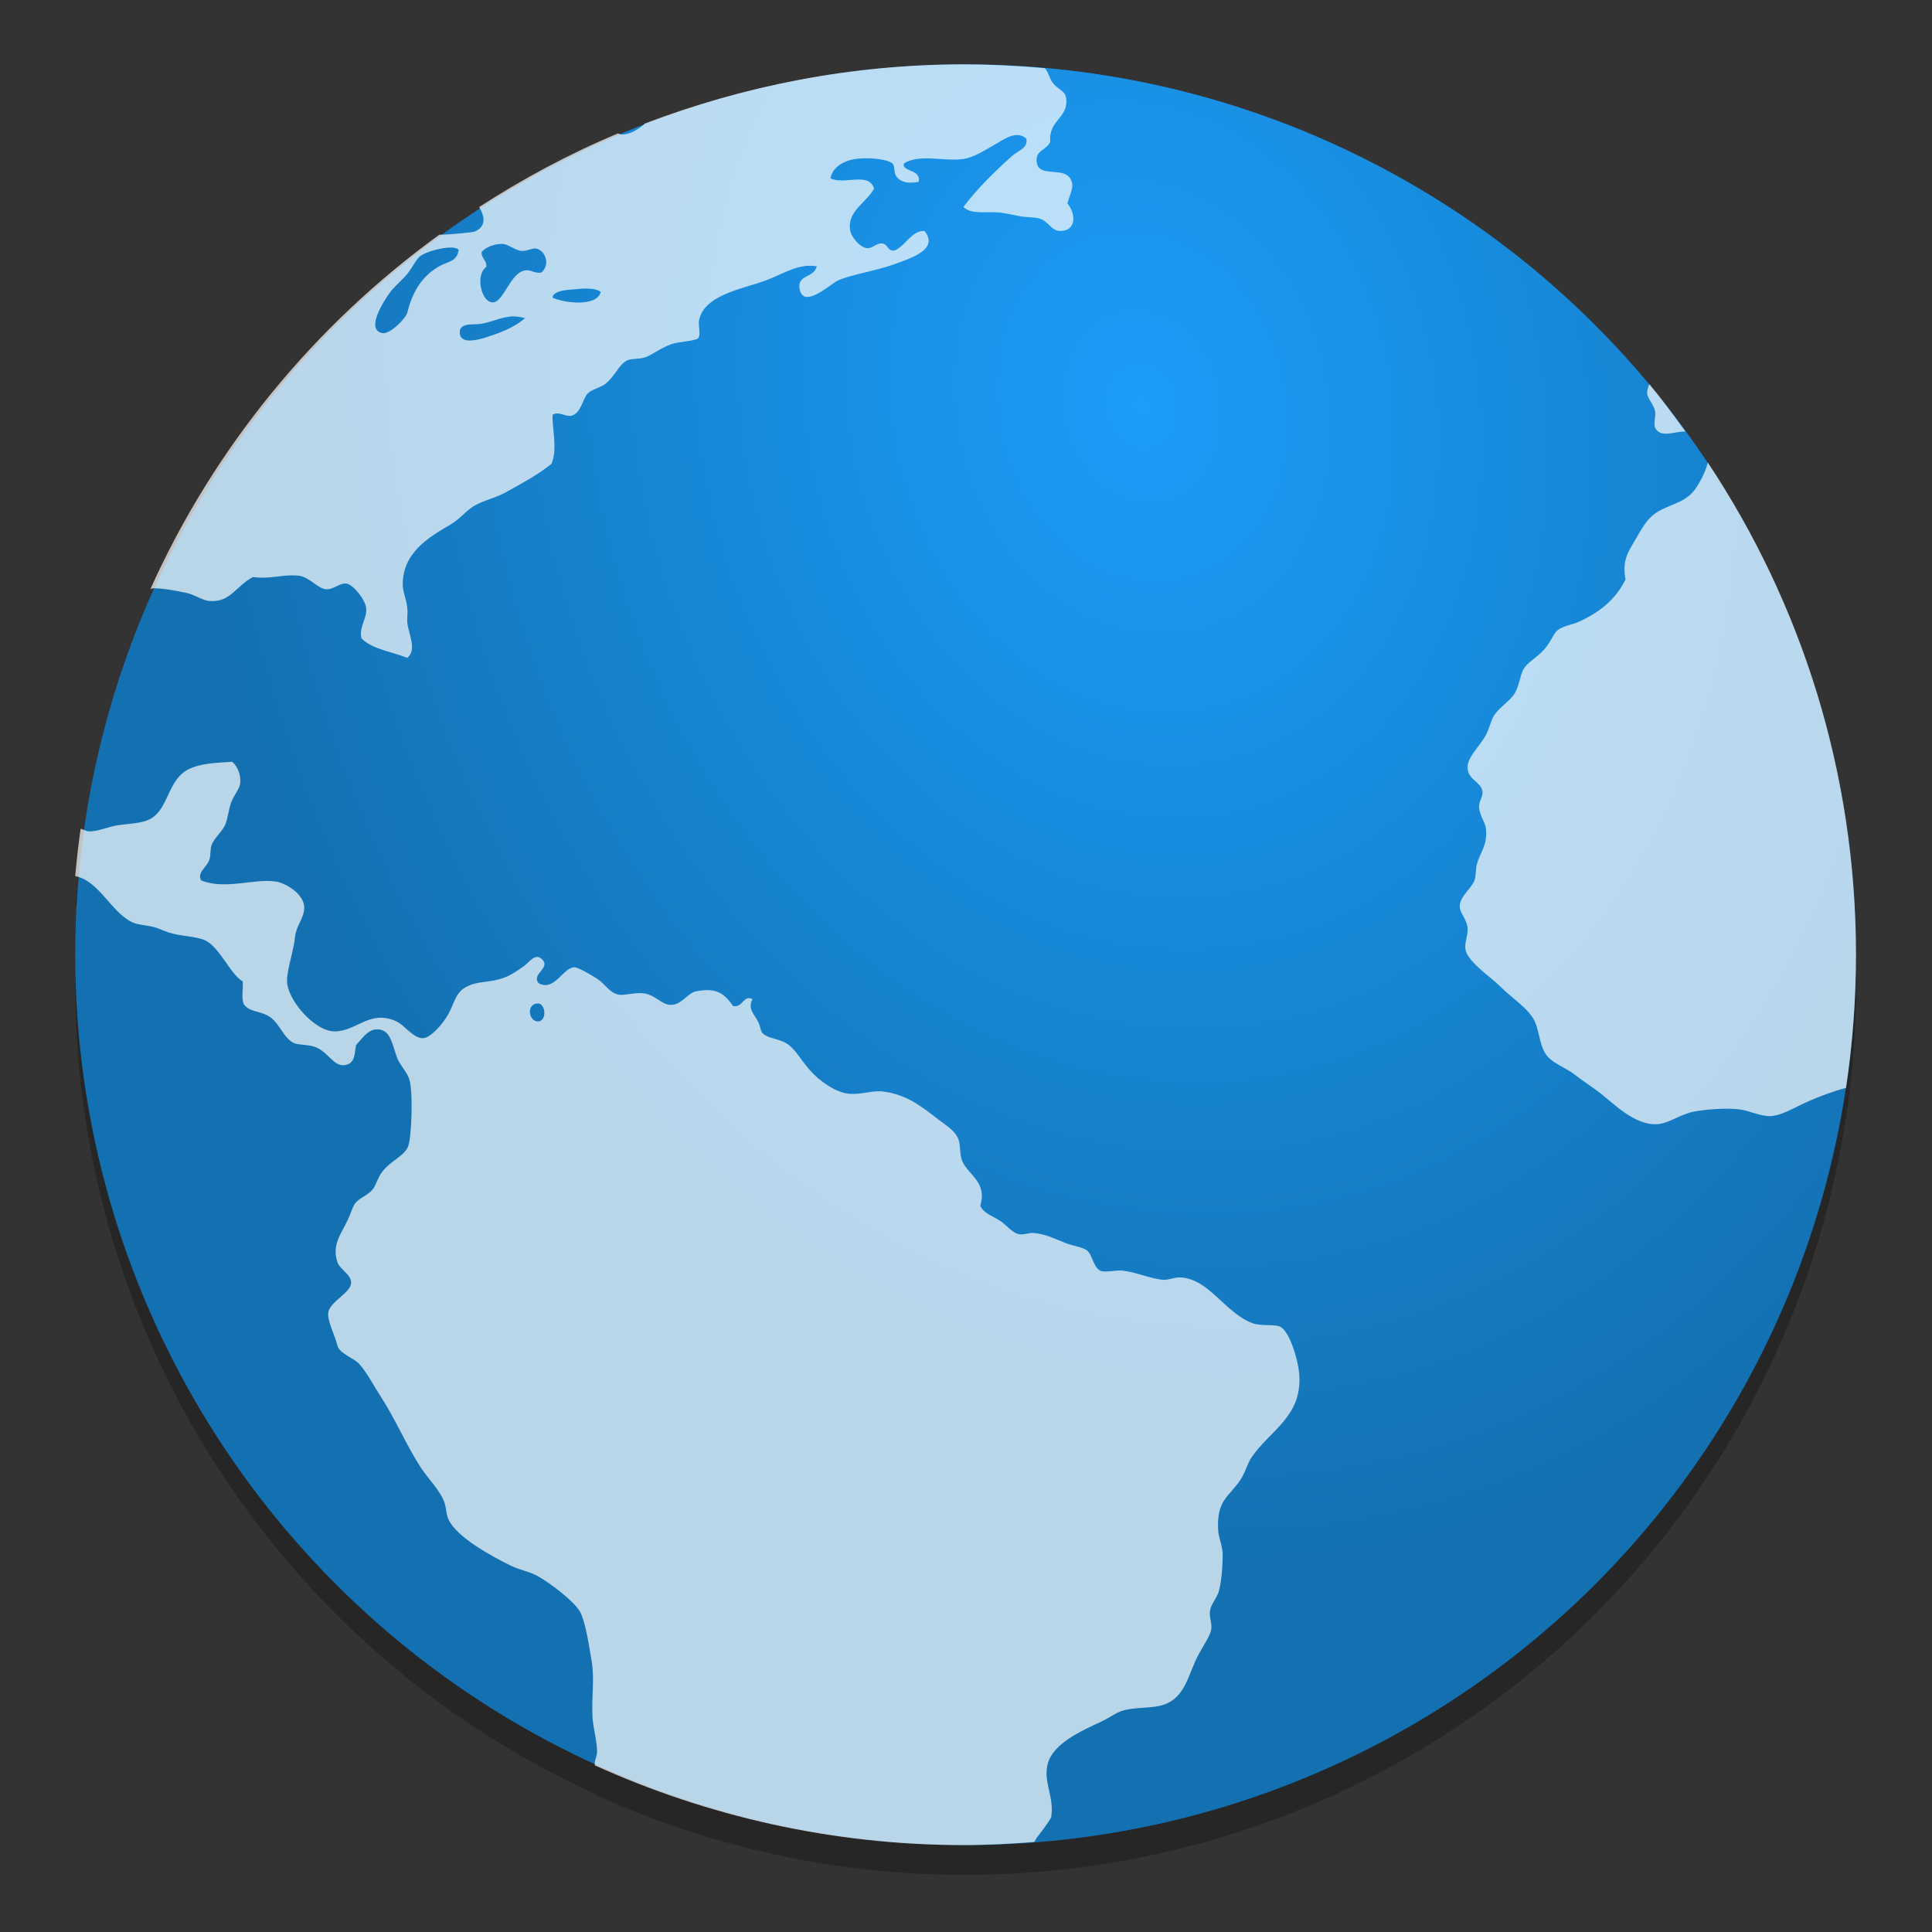<?xml version="1.0" encoding="UTF-8" standalone="no"?>
<!-- Created with Inkscape (http://www.inkscape.org/) -->

<svg
   xmlns:osb="http://www.openswatchbook.org/uri/2009/osb"
   xmlns:dc="http://purl.org/dc/elements/1.1/"
   xmlns:cc="http://creativecommons.org/ns#"
   xmlns:rdf="http://www.w3.org/1999/02/22-rdf-syntax-ns#"
   xmlns:svg="http://www.w3.org/2000/svg"
   xmlns="http://www.w3.org/2000/svg"
   xmlns:xlink="http://www.w3.org/1999/xlink"
   xmlns:sodipodi="http://sodipodi.sourceforge.net/DTD/sodipodi-0.dtd"
   xmlns:inkscape="http://www.inkscape.org/namespaces/inkscape"
   width="128"
   height="128"
   viewBox="0 0 33.867 33.867"
   version="1.1"
   id="svg4942"
   inkscape:version="0.92.1 r15371"
   sodipodi:docname="applications-internet.svg">
  <rect x="0" y="0" width="33.867" height="33.867" fill="#333333" stroke="none"/>
  <defs
     id="defs4936">
    <linearGradient
       inkscape:collect="always"
       id="linearGradient1231">
      <stop
         style="stop-color:#1b9df9;stop-opacity:1"
         offset="0"
         id="stop1227" />
      <stop
         style="stop-color:#1371b2;stop-opacity:1"
         offset="1"
         id="stop1229" />
    </linearGradient>
    <linearGradient
       id="linearGradient6987"
       osb:paint="solid">
      <stop
         style="stop-color:#77d2fb;stop-opacity:1;"
         offset="0"
         id="stop6985" />
    </linearGradient>
    <linearGradient
       inkscape:collect="always"
       xlink:href="#linearGradient4232"
       id="linearGradient4774"
       gradientUnits="userSpaceOnUse"
       x1="399.571"
       y1="545.798"
       x2="399.571"
       y2="517.798" />
    <linearGradient
       id="linearGradient4232">
      <stop
         id="stop4234-0"
         offset="0"
         style="stop-color:#3889e9;stop-opacity:1" />
      <stop
         id="stop4236"
         offset="1"
         style="stop-color:#5ea5fb;stop-opacity:1" />
    </linearGradient>
    <linearGradient
       gradientUnits="userSpaceOnUse"
       y2="307.753"
       x2="-328.21"
       y1="649.741"
       x1="-324.944"
       id="linearGradient4237-0"
       xlink:href="#linearGradient4231"
       inkscape:collect="always" />
    <linearGradient
       id="linearGradient4231"
       inkscape:collect="always">
      <stop
         id="stop4233"
         offset="0"
         style="stop-color:#016ed4;stop-opacity:1" />
      <stop
         id="stop4235"
         offset="1"
         style="stop-color:#00b1ff;stop-opacity:1" />
    </linearGradient>
    <linearGradient
       inkscape:collect="always"
       xlink:href="#linearGradient4231"
       id="linearGradient983"
       gradientUnits="userSpaceOnUse"
       x1="-324.944"
       y1="649.741"
       x2="-328.21"
       y2="307.753" />
    <linearGradient
       inkscape:collect="always"
       xlink:href="#linearGradient4231"
       id="linearGradient985"
       gradientUnits="userSpaceOnUse"
       x1="-324.944"
       y1="649.741"
       x2="-328.21"
       y2="307.753" />
    <linearGradient
       inkscape:collect="always"
       xlink:href="#linearGradient4231"
       id="linearGradient987"
       gradientUnits="userSpaceOnUse"
       x1="-324.944"
       y1="649.741"
       x2="-328.21"
       y2="307.753" />
    <linearGradient
       inkscape:collect="always"
       xlink:href="#linearGradient4231"
       id="linearGradient989"
       gradientUnits="userSpaceOnUse"
       x1="-324.944"
       y1="649.741"
       x2="-328.21"
       y2="307.753" />
    <radialGradient
       inkscape:collect="always"
       xlink:href="#linearGradient1231"
       id="radialGradient1286"
       cx="53.681"
       cy="177.677"
       fx="53.681"
       fy="177.677"
       r="63.958"
       gradientUnits="userSpaceOnUse"
       gradientTransform="matrix(-1.029,0.248,-0.308,-1.279,190.391,403.804)" />
    <linearGradient
       inkscape:collect="always"
       xlink:href="#linearGradient4232"
       id="linearGradient4774-9"
       gradientUnits="userSpaceOnUse"
       x1="399.571"
       y1="545.798"
       x2="399.571"
       y2="517.798" />
    <linearGradient
       gradientUnits="userSpaceOnUse"
       y2="307.753"
       x2="-328.21"
       y1="649.741"
       x1="-324.944"
       id="linearGradient4237-0-2"
       xlink:href="#linearGradient4231"
       inkscape:collect="always" />
    <linearGradient
       inkscape:collect="always"
       xlink:href="#linearGradient4231"
       id="linearGradient1386"
       gradientUnits="userSpaceOnUse"
       x1="-324.944"
       y1="649.741"
       x2="-328.21"
       y2="307.753" />
    <linearGradient
       inkscape:collect="always"
       xlink:href="#linearGradient4231"
       id="linearGradient1388"
       gradientUnits="userSpaceOnUse"
       x1="-324.944"
       y1="649.741"
       x2="-328.21"
       y2="307.753" />
    <linearGradient
       inkscape:collect="always"
       xlink:href="#linearGradient4231"
       id="linearGradient1390"
       gradientUnits="userSpaceOnUse"
       x1="-324.944"
       y1="649.741"
       x2="-328.21"
       y2="307.753" />
    <linearGradient
       inkscape:collect="always"
       xlink:href="#linearGradient4231"
       id="linearGradient1392"
       gradientUnits="userSpaceOnUse"
       x1="-324.944"
       y1="649.741"
       x2="-328.21"
       y2="307.753" />
    <linearGradient
       inkscape:collect="always"
       id="linearGradient6261">
      <stop
         style="stop-color:#9fb0b8;stop-opacity:1"
         offset="0"
         id="stop6263" />
      <stop
         style="stop-color:#cedbe0;stop-opacity:1"
         offset="1"
         id="stop6265" />
    </linearGradient>
    <linearGradient
       inkscape:collect="always"
       xlink:href="#linearGradient6261"
       id="linearGradient1037"
       x1="0"
       y1="0"
       x2="1"
       y2="0"
       gradientUnits="userSpaceOnUse" />
    <linearGradient
       gradientUnits="userSpaceOnUse"
       y2="0"
       x2="1"
       y1="0"
       x1="0"
       inkscape:collect="always"
       id="linearGradient1063">
      <stop
         style="stop-color:#9fb0b8;stop-opacity:1"
         offset="0"
         id="stop1059" />
      <stop
         style="stop-color:#cedbe0;stop-opacity:1"
         offset="1"
         id="stop1061" />
    </linearGradient>
    <linearGradient
       inkscape:collect="always"
       xlink:href="#linearGradient6261"
       id="linearGradient1547"
       gradientUnits="userSpaceOnUse"
       x1="0"
       y1="0"
       x2="1"
       y2="0" />
    <linearGradient
       inkscape:collect="always"
       xlink:href="#linearGradient6261"
       id="linearGradient1549"
       gradientUnits="userSpaceOnUse"
       x1="0"
       y1="0"
       x2="1"
       y2="0" />
    <linearGradient
       inkscape:collect="always"
       xlink:href="#linearGradient6261"
       id="linearGradient1551"
       gradientUnits="userSpaceOnUse"
       x1="0"
       y1="0"
       x2="1"
       y2="0" />
    <linearGradient
       inkscape:collect="always"
       xlink:href="#linearGradient6261"
       id="linearGradient1553"
       gradientUnits="userSpaceOnUse"
       x1="0"
       y1="0"
       x2="1"
       y2="0" />
    <linearGradient
       inkscape:collect="always"
       xlink:href="#linearGradient6261"
       id="linearGradient1555"
       gradientUnits="userSpaceOnUse"
       x1="0"
       y1="0"
       x2="1"
       y2="0" />
    <linearGradient
       inkscape:collect="always"
       xlink:href="#linearGradient6261"
       id="linearGradient1557"
       gradientUnits="userSpaceOnUse"
       x1="0"
       y1="0"
       x2="1"
       y2="0" />
    <linearGradient
       inkscape:collect="always"
       xlink:href="#linearGradient6261"
       id="linearGradient1559"
       gradientUnits="userSpaceOnUse"
       x1="0"
       y1="0"
       x2="1"
       y2="0" />
    <linearGradient
       inkscape:collect="always"
       xlink:href="#linearGradient6261"
       id="linearGradient1561"
       gradientUnits="userSpaceOnUse"
       x1="0"
       y1="0"
       x2="1"
       y2="0" />
    <linearGradient
       inkscape:collect="always"
       xlink:href="#linearGradient6261"
       id="linearGradient1563"
       gradientUnits="userSpaceOnUse"
       x1="0"
       y1="0"
       x2="1"
       y2="0" />
    <linearGradient
       inkscape:collect="always"
       xlink:href="#linearGradient6261"
       id="linearGradient1565"
       gradientUnits="userSpaceOnUse"
       x1="0"
       y1="0"
       x2="1"
       y2="0" />
    <linearGradient
       inkscape:collect="always"
       xlink:href="#linearGradient6261"
       id="linearGradient1567"
       gradientUnits="userSpaceOnUse"
       x1="0"
       y1="0"
       x2="1"
       y2="0" />
    <linearGradient
       inkscape:collect="always"
       xlink:href="#linearGradient6261"
       id="linearGradient1569"
       gradientUnits="userSpaceOnUse"
       x1="0"
       y1="0"
       x2="1"
       y2="0" />
    <linearGradient
       inkscape:collect="always"
       xlink:href="#linearGradient6261"
       id="linearGradient1571"
       gradientUnits="userSpaceOnUse"
       x1="0"
       y1="0"
       x2="1"
       y2="0" />
  </defs>
  <sodipodi:namedview
     id="base"
     pagecolor="#ffffff"
     bordercolor="#666666"
     borderopacity="1.0"
     inkscape:pageopacity="0.0"
     inkscape:pageshadow="2"
     inkscape:zoom="1.6867187"
     inkscape:cx="-26.372225"
     inkscape:cy="131.55606"
     inkscape:document-units="mm"
     inkscape:current-layer="layer1"
     showgrid="false"
     units="px"
     width="128px"
     inkscape:window-width="1366"
     inkscape:window-height="669"
     inkscape:window-x="0"
     inkscape:window-y="28"
     inkscape:window-maximized="1"
     inkscape:measure-start="-293.521,100.415"
     inkscape:measure-end="-294.709,409.978"
     showguides="false" />
  <g
     inkscape:label="Layer 1"
     inkscape:groupmode="layer"
     id="layer1"
     transform="translate(0,-263.133)">
    <g
       id="g4836"
       transform="matrix(0.984,0,0,0.984,0.278,4.331)">
      <g
         id="g4710"
         transform="matrix(0.248,0,0,0.248,0.121,223.689)"
         style="opacity:0.25;fill:#000000;stroke-width:0.18">
        <circle
           r="63.958"
           cy="229.267"
           cx="67.733"
           id="circle4588"
           style="opacity:1;fill:#000000;fill-opacity:1;fill-rule:nonzero;stroke:none;stroke-width:0.044;stroke-linecap:round;stroke-linejoin:round;stroke-miterlimit:4;stroke-dasharray:none;stroke-dashoffset:0;stroke-opacity:1" />
        <path
           id="path4590"
           d="m 67.601,165.309 c -8.083,0 -15.777,1.538 -22.887,4.241 -0.517,0.474 -1.189,0.839 -1.721,0.794 -0.078,-0.008 -0.141,-0.047 -0.222,-0.078 -3.505,1.463 -6.83,3.256 -9.982,5.29 0.409,0.663 0.531,1.402 -0.31,1.761 -0.141,0.063 -1.924,0.24 -2.547,0.227 -8.965,6.501 -16.156,15.244 -20.753,25.451 0.078,-0.013 0.141,-0.047 0.216,-0.047 0.697,-0.013 1.702,0.187 2.372,0.329 0.619,0.125 1.117,0.541 1.652,0.582 1.519,0.11 1.884,-1.063 3.123,-1.724 1.28,0.179 2.13,-0.218 3.286,-0.094 0.788,0.094 1.358,0.927 1.971,0.974 0.517,0.047 0.971,-0.483 1.471,-0.406 0.486,0.078 1.324,1.131 1.402,1.724 0.11,0.737 -0.544,1.4 -0.331,2.211 0.774,0.787 2.18,0.946 3.286,1.399 0.721,-0.593 0.094,-1.691 0,-2.548 -0.013,-0.378 0.047,-0.714 0,-1.062 -0.063,-0.59 -0.318,-1.131 -0.323,-1.636 -0.013,-2.333 1.886,-3.426 3.455,-4.347 0.678,-0.401 1.214,-1.106 1.802,-1.399 0.832,-0.416 1.452,-0.513 2.14,-0.899 1.245,-0.698 2.312,-1.258 3.286,-2.048 0.45,-1.059 0.047,-2.477 0.078,-3.523 0.45,-0.274 0.836,0.125 1.314,0.078 0.752,-0.157 0.813,-1.214 1.239,-1.636 0.247,-0.243 0.926,-0.416 1.233,-0.656 0.749,-0.587 0.992,-1.471 1.646,-1.724 0.235,-0.094 0.775,-0.063 1.145,-0.166 0.487,-0.125 1.179,-0.703 1.971,-0.974 0.517,-0.179 1.699,-0.216 1.896,-0.412 0.243,-0.248 -0.002,-0.941 0.078,-1.311 0.398,-1.851 3.192,-2.243 4.844,-2.867 1.158,-0.436 2.345,-1.239 3.617,-0.993 -0.249,0.88 -1.433,0.568 -1.233,1.636 0.277,1.482 2.267,-0.423 2.791,-0.643 1.002,-0.42 2.721,-0.679 4.037,-1.156 1.153,-0.42 3.221,-1.063 2.134,-2.38 -0.907,-0.047 -1.344,1.062 -2.134,1.399 -0.547,0.094 -0.44,-0.456 -0.907,-0.5 -0.442,-0.047 -0.691,0.408 -1.145,0.328 -0.453,-0.078 -1.087,-0.784 -1.158,-1.311 -0.179,-1.369 1.159,-1.933 1.727,-2.954 -0.377,-1.237 -2.092,-0.253 -3.129,-0.737 0.11,-0.737 0.865,-1.245 1.727,-1.386 0.708,-0.125 2.295,-0.063 2.716,0.315 0.244,0.21 0.016,0.725 0.412,1.068 0.418,0.378 0.934,0.337 1.477,0.251 0.193,-0.935 -1.217,-0.699 -1.064,-1.317 1.111,-0.725 2.916,-0.125 4.275,-0.329 0.782,-0.11 1.603,-0.667 2.297,-1.055 0.659,-0.375 1.516,-1.026 2.216,-0.412 0.185,0.67 -0.609,0.891 -0.982,1.225 -1.258,1.117 -2.552,2.395 -3.529,3.691 0.6,0.583 1.689,0.29 2.704,0.412 0.396,0.047 0.894,0.168 1.314,0.245 0.49,0.094 1.012,0.063 1.396,0.162 0.691,0.168 0.876,0.905 1.559,0.905 1.125,-0.001 1.137,-1.215 0.5,-1.974 0.202,-0.775 0.517,-1.176 0.246,-1.718 -0.506,-1.01 -2.364,-0.047 -2.46,-1.311 -0.063,-0.817 0.686,-0.781 0.982,-1.393 -0.141,-1.58 1.299,-1.694 1.145,-3.11 -0.063,-0.593 -0.567,-0.601 -0.982,-1.156 -0.211,-0.271 -0.315,-0.795 -0.558,-1.03 -1.917,-0.166 -3.857,-0.274 -5.82,-0.274 z m -33.07,12.903 h 0.009 c 0.384,0.047 0.844,0.464 1.308,0.5 0.437,0.013 0.8,-0.242 1.07,-0.166 0.688,0.179 0.977,1.217 0.329,1.724 -0.537,0.063 -0.747,-0.235 -1.151,-0.163 -1.115,0.187 -1.544,2.371 -2.378,2.298 -0.786,-0.063 -1.212,-1.979 -0.412,-2.548 0.047,-0.497 -0.365,-0.577 -0.337,-1.068 0.238,-0.301 0.912,-0.627 1.565,-0.574 z m -3.699,0.257 c 0.229,0.008 0.399,0.063 0.489,0.162 -0.11,0.874 -0.794,0.817 -1.471,1.223 -1.169,0.704 -1.844,1.776 -2.216,3.279 -0.11,0.436 -1.259,1.596 -1.815,1.48 -1.303,-0.274 0.362,-2.671 0.656,-3.036 0.331,-0.403 0.771,-0.757 1.158,-1.223 0.376,-0.452 0.62,-1.062 0.982,-1.311 0.396,-0.274 1.529,-0.601 2.216,-0.574 z m 9.726,2.948 c 0.417,0.008 0.793,0.078 0.963,0.245 -0.268,1.084 -2.606,0.797 -3.461,0.405 0.047,-0.408 0.695,-0.521 1.233,-0.574 0.379,-0.013 0.847,-0.094 1.264,-0.079 z m -5.319,1.999 c 0.277,-0.008 0.559,0.047 0.851,0.126 -0.757,0.632 -1.574,0.99 -2.873,1.399 -0.625,0.194 -1.703,0.439 -1.809,-0.257 -0.125,-0.853 0.913,-0.654 1.483,-0.731 0.717,-0.094 1.505,-0.516 2.347,-0.544 z m 81.61,4.859 c -0.094,0.235 -0.166,0.463 -0.157,0.687 0.047,0.395 0.486,0.776 0.581,1.311 0.047,0.284 -0.141,0.897 0,1.156 0.396,0.765 1.432,0.218 2.172,0.257 -0.841,-1.156 -1.682,-2.315 -2.597,-3.41 z m 4.2,5.64 c -0.125,0.565 -0.503,1.302 -0.813,1.774 -0.716,1.087 -1.689,1.139 -2.716,1.717 -0.857,0.485 -1.225,1.294 -1.727,2.136 -0.544,0.911 -0.882,1.46 -0.656,2.779 -0.735,1.454 -1.846,2.344 -3.367,3.035 -0.45,0.202 -1.064,0.278 -1.477,0.574 -0.327,0.237 -0.515,0.869 -0.982,1.393 -0.576,0.64 -1.181,0.91 -1.483,1.399 -0.235,0.378 -0.313,1.129 -0.575,1.636 -0.352,0.688 -1.098,1.026 -1.559,1.724 -0.21,0.321 -0.352,0.977 -0.581,1.399 -0.522,0.944 -1.41,1.624 -1.314,2.454 0.094,0.803 1.009,0.943 1.07,1.643 0.013,0.395 -0.262,0.637 -0.246,1.068 0.013,0.629 0.439,1.071 0.489,1.556 0.125,1.217 -0.414,1.703 -0.644,2.536 -0.11,0.398 -0.063,0.845 -0.168,1.156 -0.205,0.609 -1.053,1.159 -1.07,1.88 -0.008,0.513 0.526,0.924 0.57,1.643 0.013,0.496 -0.246,1.024 -0.157,1.48 0.174,0.892 1.771,1.93 2.466,2.623 0.929,0.928 2.146,1.646 2.547,2.623 0.337,0.83 0.334,1.91 0.982,2.536 0.479,0.461 1.277,0.75 1.89,1.23 0.573,0.447 1.197,0.836 1.809,1.311 0.999,0.781 2.512,2.338 4.105,2.218 0.832,-0.063 1.685,-0.739 2.629,-0.906 0.971,-0.173 2.231,-0.263 3.21,-0.162 0.75,0.079 1.523,0.522 2.303,0.486 0.824,-0.047 1.768,-0.66 2.704,-1.068 0.753,-0.326 1.677,-0.69 2.691,-0.957 0.465,-3.119 0.713,-6.315 0.713,-9.568 0,-13.096 -3.924,-25.233 -10.639,-35.35 z M 15.055,215.406 c -1.364,0.079 -2.259,0.141 -3.035,0.488 -1.778,0.808 -1.435,3.205 -3.211,3.772 -0.614,0.194 -1.458,0.205 -2.134,0.329 -0.584,0.11 -1.295,0.423 -1.896,0.411 -0.168,-9.9e-4 -0.404,-0.125 -0.614,-0.191 -0.157,1.124 -0.288,2.261 -0.388,3.404 1.69,0.322 2.562,2.558 4.056,3.298 0.409,0.204 0.943,0.216 1.471,0.331 0.425,0.094 0.749,0.274 1.158,0.412 0.869,0.293 1.934,0.259 2.629,0.569 1.048,0.464 1.815,2.428 2.716,2.954 0.047,0.53 -0.11,1.242 0.078,1.636 0.424,0.576 1.026,0.449 1.727,0.825 0.84,0.452 1.095,1.617 1.89,1.974 0.274,0.126 0.962,0.11 1.396,0.238 1.089,0.328 1.444,1.587 2.378,1.311 0.612,-0.179 0.564,-0.809 0.663,-1.393 0.404,-0.436 0.846,-1.131 1.477,-1.143 1.021,-0.047 1.112,1.052 1.483,2.042 0.211,0.56 0.758,1.046 0.901,1.636 0.255,1.019 0.125,4.069 -0.094,4.678 -0.257,0.746 -1.272,1.063 -1.896,1.892 -0.294,0.389 -0.434,0.957 -0.656,1.231 -0.403,0.489 -1.001,0.616 -1.302,1.068 -0.169,0.254 -0.335,0.8 -0.501,1.143 -0.493,1.044 -1.153,1.783 -0.738,3.036 0.172,0.516 0.981,0.861 0.982,1.468 0.002,0.714 -1.521,1.353 -1.64,2.136 -0.094,0.582 0.471,1.622 0.656,2.38 0.141,0.572 1.22,0.93 1.559,1.311 0.576,0.646 1.037,1.562 1.565,2.373 1.042,1.596 1.858,3.543 2.873,5.09 0.536,0.811 1.289,1.538 1.646,2.38 0.182,0.423 0.157,0.93 0.324,1.311 0.587,1.322 3.18,2.704 4.518,3.36 0.627,0.303 1.322,0.412 1.896,0.731 0.871,0.485 2.596,1.786 3.035,2.548 0.392,0.685 0.636,2.352 0.826,3.441 0.255,1.44 0.002,2.545 0.079,4.104 0.047,0.844 0.32,1.691 0.33,2.536 0.002,0.295 -0.157,0.516 -0.168,0.819 -4.8e-4,0.047 0.016,0.11 0.016,0.157 8.071,3.645 17.014,5.721 26.48,5.721 1.71,0 3.4,-0.094 5.075,-0.221 0.078,-0.125 0.141,-0.257 0.233,-0.375 0.387,-0.505 0.728,-0.947 0.984,-1.393 0.243,-1.498 -0.598,-2.543 -0.246,-3.853 0.393,-1.473 2.432,-2.371 3.862,-3.036 0.492,-0.227 0.995,-0.598 1.396,-0.737 0.99,-0.343 2.225,-0.157 3.129,-0.488 1.54,-0.563 1.7,-2.21 2.459,-3.61 0.36,-0.662 0.832,-1.327 0.901,-1.799 0.063,-0.423 -0.157,-0.823 -0.094,-1.324 0.078,-0.496 0.52,-0.924 0.656,-1.468 0.179,-0.71 0.257,-1.751 0.257,-2.542 0,-0.649 -0.304,-1.219 -0.327,-1.805 -0.11,-2.127 0.769,-2.365 1.559,-3.522 0.396,-0.576 0.544,-1.231 0.819,-1.643 1.324,-1.971 3.621,-2.922 3.455,-5.902 -0.047,-0.986 -0.675,-3.214 -1.402,-3.529 -0.415,-0.179 -1.369,-0.013 -1.971,-0.245 -1.942,-0.723 -3.082,-3.125 -5.094,-3.279 -0.429,-0.047 -0.824,0.174 -1.308,0.166 -0.796,-0.047 -1.997,-0.557 -2.879,-0.656 -0.561,-0.063 -1.31,0.165 -1.646,0 -0.512,-0.249 -0.565,-1.193 -0.982,-1.474 -0.329,-0.229 -0.974,-0.304 -1.477,-0.499 -0.81,-0.307 -1.45,-0.671 -2.384,-0.737 -0.288,-0.013 -0.647,0.141 -0.982,0.094 -0.517,-0.094 -0.926,-0.698 -1.402,-0.986 -0.597,-0.364 -1.15,-0.538 -1.396,-1.055 0.539,-1.766 -0.952,-2.258 -1.314,-3.279 -0.172,-0.478 -0.094,-1.054 -0.246,-1.48 -0.216,-0.612 -0.819,-0.964 -1.483,-1.474 -1.189,-0.913 -2.244,-1.771 -3.943,-1.98 -0.747,-0.094 -1.488,0.224 -2.391,0.166 -0.957,-0.063 -2.157,-0.895 -2.872,-1.711 -0.695,-0.797 -1.034,-1.512 -1.64,-1.893 -0.573,-0.369 -1.336,-0.359 -1.727,-0.731 -0.174,-0.162 -0.141,-0.439 -0.332,-0.825 -0.288,-0.596 -0.774,-0.928 -0.412,-1.642 -0.655,-0.336 -0.672,0.624 -1.389,0.499 -0.639,-0.905 -1.178,-1.333 -2.629,-1.068 -0.664,0.125 -1.035,0.96 -1.809,0.98 -0.634,0.047 -1.134,-0.706 -1.971,-0.825 -0.633,-0.094 -1.352,0.169 -1.803,0.094 -0.702,-0.141 -0.918,-0.723 -1.559,-1.143 -0.47,-0.307 -1.383,-0.833 -1.646,-0.825 -0.825,0.047 -1.414,1.751 -2.554,1.15 -0.553,-0.699 0.902,-1.07 0.246,-1.724 -0.498,-0.497 -0.916,0.227 -1.314,0.5 -0.456,0.314 -0.885,0.626 -1.389,0.812 -1.129,0.42 -1.834,0.202 -2.716,0.656 -0.816,0.422 -0.852,1.129 -1.314,1.967 -0.379,0.687 -1.241,1.688 -1.809,1.73 -0.689,0.047 -1.347,-0.961 -1.971,-1.23 -1.882,-0.814 -2.793,0.723 -4.356,0.743 -1.451,0.047 -3.521,-2.337 -3.449,-3.697 0.013,-0.83 0.478,-2.089 0.576,-3.117 0.094,-0.817 0.648,-1.31 0.658,-2.055 0.013,-0.996 -1.324,-1.762 -1.972,-1.88 -1.535,-0.281 -3.666,0.616 -5.426,-0.094 -0.334,-0.555 0.395,-0.939 0.581,-1.48 0.11,-0.306 0.047,-0.717 0.157,-1.055 0.193,-0.522 0.744,-0.927 0.988,-1.48 0.18,-0.422 0.23,-1.032 0.412,-1.556 0.218,-0.596 0.611,-0.98 0.658,-1.399 0.063,-0.552 -0.141,-1.19 -0.583,-1.556 z m 21.967,17.357 c 0.558,0.047 0.627,1.2 0.063,1.292 -0.614,0.094 -0.927,-0.961 -0.329,-1.237 0.094,-0.047 0.196,-0.047 0.274,-0.047 v -0.008 z"
           style="opacity:0.7;fill:#000000;fill-opacity:1;fill-rule:nonzero;stroke:none;stroke-width:0.549"
           inkscape:connector-curvature="0" />
        <g
           inkscape:label="Capa 1"
           id="g4592"
           transform="matrix(2.941,0,0,2.941,-1312.955,-1315.634)"
           style="fill:#000000;stroke-width:0.18" />
        <g
           inkscape:label="Capa 1"
           id="g4634"
           transform="matrix(4.457,0,0,4.457,-2036.51,-2091.093)"
           style="fill:#000000;stroke-width:0.18">
          <g
             id="g4632"
             transform="matrix(0.09,0,0,0.09,438.336,482.077)"
             style="fill:#000000;stroke-width:0.18">
            <g
               id="g4630"
               transform="matrix(1.204,0,0,1.204,-35.719,-130.85)"
               style="fill:#000000;stroke-width:0.18">
              <g
                 transform="matrix(9.206,0,0,9.206,-4262.747,-3635.204)"
                 id="g4602"
                 inkscape:label="Capa 1"
                 style="fill:#000000;stroke-width:0.18">
                <g
                   transform="matrix(0.09,0,0,0.09,438.336,482.077)"
                   id="g4600"
                   style="fill:#000000;stroke-width:0.18">
                  <g
                     transform="matrix(1.204,0,0,1.204,63.521,-89.411)"
                     id="g4598"
                     style="fill:#000000;stroke-width:0.18">
                    <g
                       transform="matrix(15.075,0,0,15.075,-6218.922,-8263.619)"
                       id="g4596"
                       inkscape:label="Capa 1"
                       style="fill:#000000;stroke-width:0.18">
                      <circle
                         style="opacity:1;fill:#000000;fill-opacity:1;stroke:none;stroke-width:0.72;stroke-miterlimit:4;stroke-dasharray:none;stroke-dashoffset:0;stroke-opacity:1"
                         id="circle4594"
                         cx="400.571"
                         cy="531.798"
                         r="0" />
                    </g>
                  </g>
                </g>
              </g>
              <g
                 style="display:inline;fill:#000000;stroke-width:0.18"
                 transform="matrix(9.206,0,0,9.206,-4388.458,-4368.38)"
                 id="g4604"
                 inkscape:label="Capa 1" />
              <g
                 id="g4628"
                 transform="translate(-14.074,-2.011)"
                 style="fill:#000000;stroke-width:0.18">
                <g
                   id="g4626"
                   transform="matrix(0.959,0,0,0.959,-17.711,32.814)"
                   style="fill:#000000;stroke-width:0.18">
                  <g
                     transform="translate(107.069,39.919)"
                     id="g4624"
                     style="fill:#000000;stroke-width:0.18">
                    <g
                       id="g4622"
                       transform="translate(2.9510586e-6,-0.879)"
                       style="fill:#000000;stroke-width:0.18">
                      <g
                         transform="matrix(0.948,0,0,0.948,-4.647,6.824)"
                         id="g4606"
                         style="fill:#000000;stroke-width:0.18" />
                      <g
                         id="g4620"
                         transform="matrix(1.051,0,0,1.051,16.46,-22.65)"
                         style="fill:#000000;stroke-width:0.18">
                        <g
                           id="g4616"
                           transform="matrix(1.263,0,0,1.263,90.227,-154.961)"
                           style="fill:#000000;fill-opacity:1;stroke:none;stroke-width:2.748;stroke-miterlimit:4;stroke-dasharray:none">
                          <g
                             style="fill:#000000;fill-opacity:1;stroke:none;stroke-width:0.312;stroke-miterlimit:4;stroke-dasharray:none"
                             inkscape:label="Capa 1"
                             id="g4614"
                             transform="matrix(8.797,0,0,8.797,-3865.87,-4050.798)">
                            <g
                               style="fill:#000000;fill-opacity:1;stroke:none;stroke-width:0.186;stroke-miterlimit:4;stroke-dasharray:none"
                               transform="matrix(1.678,0,0,1.678,-263.919,-368.65)"
                               id="g4610"
                               inkscape:label="Capa 1">
                              <path
                                 cx="396.619"
                                 cy="526.612"
                                 r="13.408"
                                 id="path4608"
                                 style="opacity:1;fill:#000000;fill-opacity:1;stroke:none;stroke-width:0.186;stroke-linecap:round;stroke-linejoin:round;stroke-miterlimit:4;stroke-dasharray:none;stroke-opacity:1"
                                 inkscape:connector-curvature="0"
                                 d="" />
                            </g>
                            <g
                               transform="matrix(1.091,0,0,1.091,-87.783,-57.812)"
                               id="g4612"
                               inkscape:label="Capa 1"
                               style="fill:#000000;fill-opacity:1;stroke:none;stroke-width:0.286;stroke-miterlimit:4;stroke-dasharray:none" />
                          </g>
                        </g>
                        <g
                           id="g4618"
                           transform="matrix(0.824,0,0,0.824,-685.089,86.357)"
                           style="fill:#000000;stroke-width:0.18" />
                      </g>
                    </g>
                  </g>
                </g>
              </g>
            </g>
          </g>
        </g>
        <g
           inkscape:label="Capa 1"
           id="g4636"
           transform="matrix(2.649,0,0,2.649,-868.919,-1280.957)"
           style="fill:#000000;stroke-width:0.18" />
        <g
           inkscape:label="Capa 1"
           id="g4678"
           transform="matrix(4.014,0,0,4.014,-1520.68,-1979.473)"
           style="fill:#000000;stroke-width:0.18">
          <g
             id="g4676"
             transform="matrix(0.09,0,0,0.09,438.336,482.077)"
             style="fill:#000000;stroke-width:0.18">
            <g
               id="g4674"
               transform="matrix(1.204,0,0,1.204,-35.719,-130.85)"
               style="fill:#000000;stroke-width:0.18">
              <g
                 transform="matrix(9.206,0,0,9.206,-4262.747,-3635.204)"
                 id="g4646"
                 inkscape:label="Capa 1"
                 style="fill:#000000;stroke-width:0.18">
                <g
                   transform="matrix(0.09,0,0,0.09,438.336,482.077)"
                   id="g4644"
                   style="fill:#000000;stroke-width:0.18">
                  <g
                     transform="matrix(1.204,0,0,1.204,63.521,-89.411)"
                     id="g4642"
                     style="fill:#000000;stroke-width:0.18">
                    <g
                       transform="matrix(15.075,0,0,15.075,-6218.922,-8263.619)"
                       id="g4640"
                       inkscape:label="Capa 1"
                       style="fill:#000000;stroke-width:0.18">
                      <circle
                         style="opacity:1;fill:#000000;fill-opacity:1;stroke:none;stroke-width:0.72;stroke-miterlimit:4;stroke-dasharray:none;stroke-dashoffset:0;stroke-opacity:1"
                         id="circle4638"
                         cx="400.571"
                         cy="531.798"
                         r="0" />
                    </g>
                  </g>
                </g>
              </g>
              <g
                 style="display:inline;fill:#000000;stroke-width:0.18"
                 transform="matrix(9.206,0,0,9.206,-4388.458,-4368.38)"
                 id="g4648"
                 inkscape:label="Capa 1" />
              <g
                 id="g4672"
                 transform="translate(-14.074,-2.011)"
                 style="fill:#000000;stroke-width:0.18">
                <g
                   id="g4670"
                   transform="matrix(0.959,0,0,0.959,-17.711,32.814)"
                   style="fill:#000000;stroke-width:0.18">
                  <g
                     transform="translate(107.069,39.919)"
                     id="g4668"
                     style="fill:#000000;stroke-width:0.18">
                    <g
                       id="g4666"
                       transform="translate(2.9510586e-6,-0.879)"
                       style="fill:#000000;stroke-width:0.18">
                      <g
                         transform="matrix(0.948,0,0,0.948,-4.647,6.824)"
                         id="g4650"
                         style="fill:#000000;stroke-width:0.18" />
                      <g
                         id="g4664"
                         transform="matrix(1.051,0,0,1.051,16.46,-22.65)"
                         style="fill:#000000;stroke-width:0.18">
                        <g
                           id="g4660"
                           transform="matrix(1.263,0,0,1.263,90.227,-154.961)"
                           style="fill:#000000;fill-opacity:1;stroke:none;stroke-width:2.748;stroke-miterlimit:4;stroke-dasharray:none">
                          <g
                             style="fill:#000000;fill-opacity:1;stroke:none;stroke-width:0.312;stroke-miterlimit:4;stroke-dasharray:none"
                             inkscape:label="Capa 1"
                             id="g4658"
                             transform="matrix(8.797,0,0,8.797,-3865.87,-4050.798)">
                            <g
                               style="fill:#000000;fill-opacity:1;stroke:none;stroke-width:0.186;stroke-miterlimit:4;stroke-dasharray:none"
                               transform="matrix(1.678,0,0,1.678,-263.919,-368.65)"
                               id="g4654"
                               inkscape:label="Capa 1">
                              <path
                                 cx="396.619"
                                 cy="526.612"
                                 r="13.408"
                                 id="path4652"
                                 style="opacity:1;fill:#000000;fill-opacity:1;stroke:none;stroke-width:0.186;stroke-linecap:round;stroke-linejoin:round;stroke-miterlimit:4;stroke-dasharray:none;stroke-opacity:1"
                                 inkscape:connector-curvature="0"
                                 d="" />
                            </g>
                            <g
                               transform="matrix(1.091,0,0,1.091,-87.783,-57.812)"
                               id="g4656"
                               inkscape:label="Capa 1"
                               style="fill:#000000;fill-opacity:1;stroke:none;stroke-width:0.286;stroke-miterlimit:4;stroke-dasharray:none" />
                          </g>
                        </g>
                        <g
                           id="g4662"
                           transform="matrix(0.824,0,0,0.824,-685.089,86.357)"
                           style="fill:#000000;stroke-width:0.18" />
                      </g>
                    </g>
                  </g>
                </g>
              </g>
            </g>
          </g>
        </g>
        <g
           style="fill:#000000;fill-opacity:1;stroke-width:0.18"
           transform="matrix(0.15,0,0,0.15,-103.971,-41.688)"
           id="g4680" />
        <g
           style="fill:#000000;fill-opacity:1;stroke-width:0.18"
           transform="matrix(0.15,0,0,0.15,-103.971,-41.688)"
           id="g4682" />
        <g
           style="fill:#000000;fill-opacity:1;stroke-width:0.18"
           transform="matrix(0.15,0,0,0.15,-103.971,-41.688)"
           id="g4684" />
        <g
           style="fill:#000000;fill-opacity:1;stroke-width:0.18"
           transform="matrix(0.15,0,0,0.15,-103.971,-41.688)"
           id="g4686" />
        <g
           style="fill:#000000;fill-opacity:1;stroke-width:0.18"
           transform="matrix(0.15,0,0,0.15,-103.971,-41.688)"
           id="g4688" />
        <g
           style="fill:#000000;fill-opacity:1;stroke-width:0.18"
           transform="matrix(0.15,0,0,0.15,-103.971,-41.688)"
           id="g4690" />
        <g
           style="fill:#000000;fill-opacity:1;stroke-width:0.18"
           transform="matrix(0.15,0,0,0.15,-103.971,-41.688)"
           id="g4692" />
        <g
           style="fill:#000000;fill-opacity:1;stroke-width:0.18"
           transform="matrix(0.15,0,0,0.15,-103.971,-41.688)"
           id="g4694" />
        <g
           style="fill:#000000;fill-opacity:1;stroke-width:0.18"
           transform="matrix(0.15,0,0,0.15,-103.971,-41.688)"
           id="g4696" />
        <g
           style="fill:#000000;fill-opacity:1;stroke-width:0.18"
           transform="matrix(0.15,0,0,0.15,-103.971,-41.688)"
           id="g4698" />
        <g
           style="fill:#000000;fill-opacity:1;stroke-width:0.18"
           transform="matrix(0.15,0,0,0.15,-103.971,-41.688)"
           id="g4700" />
        <g
           style="fill:#000000;fill-opacity:1;stroke-width:0.18"
           transform="matrix(0.15,0,0,0.15,-103.971,-41.688)"
           id="g4702" />
        <g
           style="fill:#000000;fill-opacity:1;stroke-width:0.18"
           transform="matrix(0.15,0,0,0.15,-103.971,-41.688)"
           id="g4704" />
        <g
           style="fill:#000000;fill-opacity:1;stroke-width:0.18"
           transform="matrix(0.15,0,0,0.15,-103.971,-41.688)"
           id="g4706" />
        <g
           style="fill:#000000;fill-opacity:1;stroke-width:0.18"
           transform="matrix(0.15,0,0,0.15,-103.971,-41.688)"
           id="g4708" />
      </g>
      <g
         style="stroke-width:0.18"
         transform="matrix(0.248,0,0,0.248,0.121,223.16)"
         id="g1248">
        <circle
           style="opacity:1;fill:url(#radialGradient1286);fill-opacity:1;fill-rule:nonzero;stroke:none;stroke-width:0.044;stroke-linecap:round;stroke-linejoin:round;stroke-miterlimit:4;stroke-dasharray:none;stroke-dashoffset:0;stroke-opacity:1"
           id="path1201"
           cx="67.733"
           cy="229.267"
           r="63.958" />
        <path
           inkscape:connector-curvature="0"
           style="opacity:0.7;fill:#ffffff;fill-opacity:1;fill-rule:nonzero;stroke:none;stroke-width:0.549"
           d="m 67.601,165.309 c -8.083,0 -15.777,1.538 -22.887,4.241 -0.517,0.474 -1.189,0.839 -1.721,0.794 -0.078,-0.008 -0.141,-0.047 -0.222,-0.078 -3.505,1.463 -6.83,3.256 -9.982,5.29 0.409,0.663 0.531,1.402 -0.31,1.761 -0.141,0.063 -1.924,0.24 -2.547,0.227 -8.965,6.501 -16.156,15.244 -20.753,25.451 0.078,-0.013 0.141,-0.047 0.216,-0.047 0.697,-0.013 1.702,0.187 2.372,0.329 0.619,0.125 1.117,0.541 1.652,0.582 1.519,0.11 1.884,-1.063 3.123,-1.724 1.28,0.179 2.13,-0.218 3.286,-0.094 0.788,0.094 1.358,0.927 1.971,0.974 0.517,0.047 0.971,-0.483 1.471,-0.406 0.486,0.078 1.324,1.131 1.402,1.724 0.11,0.737 -0.544,1.4 -0.331,2.211 0.774,0.787 2.18,0.946 3.286,1.399 0.721,-0.593 0.094,-1.691 0,-2.548 -0.013,-0.378 0.047,-0.714 0,-1.062 -0.063,-0.59 -0.318,-1.131 -0.323,-1.636 -0.013,-2.333 1.886,-3.426 3.455,-4.347 0.678,-0.401 1.214,-1.106 1.802,-1.399 0.832,-0.416 1.452,-0.513 2.14,-0.899 1.245,-0.698 2.312,-1.258 3.286,-2.048 0.45,-1.059 0.047,-2.477 0.078,-3.523 0.45,-0.274 0.836,0.125 1.314,0.078 0.752,-0.157 0.813,-1.214 1.239,-1.636 0.247,-0.243 0.926,-0.416 1.233,-0.656 0.749,-0.587 0.992,-1.471 1.646,-1.724 0.235,-0.094 0.775,-0.063 1.145,-0.166 0.487,-0.125 1.179,-0.703 1.971,-0.974 0.517,-0.179 1.699,-0.216 1.896,-0.412 0.243,-0.248 -0.002,-0.941 0.078,-1.311 0.398,-1.851 3.192,-2.243 4.844,-2.867 1.158,-0.436 2.345,-1.239 3.617,-0.993 -0.249,0.88 -1.433,0.568 -1.233,1.636 0.277,1.482 2.267,-0.423 2.791,-0.643 1.002,-0.42 2.721,-0.679 4.037,-1.156 1.153,-0.42 3.221,-1.063 2.134,-2.38 -0.907,-0.047 -1.344,1.062 -2.134,1.399 -0.547,0.094 -0.44,-0.456 -0.907,-0.5 -0.442,-0.047 -0.691,0.408 -1.145,0.328 -0.453,-0.078 -1.087,-0.784 -1.158,-1.311 -0.179,-1.369 1.159,-1.933 1.727,-2.954 -0.377,-1.237 -2.092,-0.253 -3.129,-0.737 0.11,-0.737 0.865,-1.245 1.727,-1.386 0.708,-0.125 2.295,-0.063 2.716,0.315 0.244,0.21 0.016,0.725 0.412,1.068 0.418,0.378 0.934,0.337 1.477,0.251 0.193,-0.935 -1.217,-0.699 -1.064,-1.317 1.111,-0.725 2.916,-0.125 4.275,-0.329 0.782,-0.11 1.603,-0.667 2.297,-1.055 0.659,-0.375 1.516,-1.026 2.216,-0.412 0.185,0.67 -0.609,0.891 -0.982,1.225 -1.258,1.117 -2.552,2.395 -3.529,3.691 0.6,0.583 1.689,0.29 2.704,0.412 0.396,0.047 0.894,0.168 1.314,0.245 0.49,0.094 1.012,0.063 1.396,0.162 0.691,0.168 0.876,0.905 1.559,0.905 1.125,-0.001 1.137,-1.215 0.5,-1.974 0.202,-0.775 0.517,-1.176 0.246,-1.718 -0.506,-1.01 -2.364,-0.047 -2.46,-1.311 -0.063,-0.817 0.686,-0.781 0.982,-1.393 -0.141,-1.58 1.299,-1.694 1.145,-3.11 -0.063,-0.593 -0.567,-0.601 -0.982,-1.156 -0.211,-0.271 -0.315,-0.795 -0.558,-1.03 -1.917,-0.166 -3.857,-0.274 -5.82,-0.274 z m -33.07,12.903 h 0.009 c 0.384,0.047 0.844,0.464 1.308,0.5 0.437,0.013 0.8,-0.242 1.07,-0.166 0.688,0.179 0.977,1.217 0.329,1.724 -0.537,0.063 -0.747,-0.235 -1.151,-0.163 -1.115,0.187 -1.544,2.371 -2.378,2.298 -0.786,-0.063 -1.212,-1.979 -0.412,-2.548 0.047,-0.497 -0.365,-0.577 -0.337,-1.068 0.238,-0.301 0.912,-0.627 1.565,-0.574 z m -3.699,0.257 c 0.229,0.008 0.399,0.063 0.489,0.162 -0.11,0.874 -0.794,0.817 -1.471,1.223 -1.169,0.704 -1.844,1.776 -2.216,3.279 -0.11,0.436 -1.259,1.596 -1.815,1.48 -1.303,-0.274 0.362,-2.671 0.656,-3.036 0.331,-0.403 0.771,-0.757 1.158,-1.223 0.376,-0.452 0.62,-1.062 0.982,-1.311 0.396,-0.274 1.529,-0.601 2.216,-0.574 z m 9.726,2.948 c 0.417,0.008 0.793,0.078 0.963,0.245 -0.268,1.084 -2.606,0.797 -3.461,0.405 0.047,-0.408 0.695,-0.521 1.233,-0.574 0.379,-0.013 0.847,-0.094 1.264,-0.079 z m -5.319,1.999 c 0.277,-0.008 0.559,0.047 0.851,0.126 -0.757,0.632 -1.574,0.99 -2.873,1.399 -0.625,0.194 -1.703,0.439 -1.809,-0.257 -0.125,-0.853 0.913,-0.654 1.483,-0.731 0.717,-0.094 1.505,-0.516 2.347,-0.544 z m 81.61,4.859 c -0.094,0.235 -0.166,0.463 -0.157,0.687 0.047,0.395 0.486,0.776 0.581,1.311 0.047,0.284 -0.141,0.897 0,1.156 0.396,0.765 1.432,0.218 2.172,0.257 -0.841,-1.156 -1.682,-2.315 -2.597,-3.41 z m 4.2,5.64 c -0.125,0.565 -0.503,1.302 -0.813,1.774 -0.716,1.087 -1.689,1.139 -2.716,1.717 -0.857,0.485 -1.225,1.294 -1.727,2.136 -0.544,0.911 -0.882,1.46 -0.656,2.779 -0.735,1.454 -1.846,2.344 -3.367,3.035 -0.45,0.202 -1.064,0.278 -1.477,0.574 -0.327,0.237 -0.515,0.869 -0.982,1.393 -0.576,0.64 -1.181,0.91 -1.483,1.399 -0.235,0.378 -0.313,1.129 -0.575,1.636 -0.352,0.688 -1.098,1.026 -1.559,1.724 -0.21,0.321 -0.352,0.977 -0.581,1.399 -0.522,0.944 -1.41,1.624 -1.314,2.454 0.094,0.803 1.009,0.943 1.07,1.643 0.013,0.395 -0.262,0.637 -0.246,1.068 0.013,0.629 0.439,1.071 0.489,1.556 0.125,1.217 -0.414,1.703 -0.644,2.536 -0.11,0.398 -0.063,0.845 -0.168,1.156 -0.205,0.609 -1.053,1.159 -1.07,1.88 -0.008,0.513 0.526,0.924 0.57,1.643 0.013,0.496 -0.246,1.024 -0.157,1.48 0.174,0.892 1.771,1.93 2.466,2.623 0.929,0.928 2.146,1.646 2.547,2.623 0.337,0.83 0.334,1.91 0.982,2.536 0.479,0.461 1.277,0.75 1.89,1.23 0.573,0.447 1.197,0.836 1.809,1.311 0.999,0.781 2.512,2.338 4.105,2.218 0.832,-0.063 1.685,-0.739 2.629,-0.906 0.971,-0.173 2.231,-0.263 3.21,-0.162 0.75,0.079 1.523,0.522 2.303,0.486 0.824,-0.047 1.768,-0.66 2.704,-1.068 0.753,-0.326 1.677,-0.69 2.691,-0.957 0.465,-3.119 0.713,-6.315 0.713,-9.568 0,-13.096 -3.924,-25.233 -10.639,-35.35 z M 15.055,215.406 c -1.364,0.079 -2.259,0.141 -3.035,0.488 -1.778,0.808 -1.435,3.205 -3.211,3.772 -0.614,0.194 -1.458,0.205 -2.134,0.329 -0.584,0.11 -1.295,0.423 -1.896,0.411 -0.168,-9.9e-4 -0.404,-0.125 -0.614,-0.191 -0.157,1.124 -0.288,2.261 -0.388,3.404 1.69,0.322 2.562,2.558 4.056,3.298 0.409,0.204 0.943,0.216 1.471,0.331 0.425,0.094 0.749,0.274 1.158,0.412 0.869,0.293 1.934,0.259 2.629,0.569 1.048,0.464 1.815,2.428 2.716,2.954 0.047,0.53 -0.11,1.242 0.078,1.636 0.424,0.576 1.026,0.449 1.727,0.825 0.84,0.452 1.095,1.617 1.89,1.974 0.274,0.126 0.962,0.11 1.396,0.238 1.089,0.328 1.444,1.587 2.378,1.311 0.612,-0.179 0.564,-0.809 0.663,-1.393 0.404,-0.436 0.846,-1.131 1.477,-1.143 1.021,-0.047 1.112,1.052 1.483,2.042 0.211,0.56 0.758,1.046 0.901,1.636 0.255,1.019 0.125,4.069 -0.094,4.678 -0.257,0.746 -1.272,1.063 -1.896,1.892 -0.294,0.389 -0.434,0.957 -0.656,1.231 -0.403,0.489 -1.001,0.616 -1.302,1.068 -0.169,0.254 -0.335,0.8 -0.501,1.143 -0.493,1.044 -1.153,1.783 -0.738,3.036 0.172,0.516 0.981,0.861 0.982,1.468 0.002,0.714 -1.521,1.353 -1.64,2.136 -0.094,0.582 0.471,1.622 0.656,2.38 0.141,0.572 1.22,0.93 1.559,1.311 0.576,0.646 1.037,1.562 1.565,2.373 1.042,1.596 1.858,3.543 2.873,5.09 0.536,0.811 1.289,1.538 1.646,2.38 0.182,0.423 0.157,0.93 0.324,1.311 0.587,1.322 3.18,2.704 4.518,3.36 0.627,0.303 1.322,0.412 1.896,0.731 0.871,0.485 2.596,1.786 3.035,2.548 0.392,0.685 0.636,2.352 0.826,3.441 0.255,1.44 0.002,2.545 0.079,4.104 0.047,0.844 0.32,1.691 0.33,2.536 0.002,0.295 -0.157,0.516 -0.168,0.819 -4.8e-4,0.047 0.016,0.11 0.016,0.157 8.071,3.645 17.014,5.721 26.48,5.721 1.71,0 3.4,-0.094 5.075,-0.221 0.078,-0.125 0.141,-0.257 0.233,-0.375 0.387,-0.505 0.728,-0.947 0.984,-1.393 0.243,-1.498 -0.598,-2.543 -0.246,-3.853 0.393,-1.473 2.432,-2.371 3.862,-3.036 0.492,-0.227 0.995,-0.598 1.396,-0.737 0.99,-0.343 2.225,-0.157 3.129,-0.488 1.54,-0.563 1.7,-2.21 2.459,-3.61 0.36,-0.662 0.832,-1.327 0.901,-1.799 0.063,-0.423 -0.157,-0.823 -0.094,-1.324 0.078,-0.496 0.52,-0.924 0.656,-1.468 0.179,-0.71 0.257,-1.751 0.257,-2.542 0,-0.649 -0.304,-1.219 -0.327,-1.805 -0.11,-2.127 0.769,-2.365 1.559,-3.522 0.396,-0.576 0.544,-1.231 0.819,-1.643 1.324,-1.971 3.621,-2.922 3.455,-5.902 -0.047,-0.986 -0.675,-3.214 -1.402,-3.529 -0.415,-0.179 -1.369,-0.013 -1.971,-0.245 -1.942,-0.723 -3.082,-3.125 -5.094,-3.279 -0.429,-0.047 -0.824,0.174 -1.308,0.166 -0.796,-0.047 -1.997,-0.557 -2.879,-0.656 -0.561,-0.063 -1.31,0.165 -1.646,0 -0.512,-0.249 -0.565,-1.193 -0.982,-1.474 -0.329,-0.229 -0.974,-0.304 -1.477,-0.499 -0.81,-0.307 -1.45,-0.671 -2.384,-0.737 -0.288,-0.013 -0.647,0.141 -0.982,0.094 -0.517,-0.094 -0.926,-0.698 -1.402,-0.986 -0.597,-0.364 -1.15,-0.538 -1.396,-1.055 0.539,-1.766 -0.952,-2.258 -1.314,-3.279 -0.172,-0.478 -0.094,-1.054 -0.246,-1.48 -0.216,-0.612 -0.819,-0.964 -1.483,-1.474 -1.189,-0.913 -2.244,-1.771 -3.943,-1.98 -0.747,-0.094 -1.488,0.224 -2.391,0.166 -0.957,-0.063 -2.157,-0.895 -2.872,-1.711 -0.695,-0.797 -1.034,-1.512 -1.64,-1.893 -0.573,-0.369 -1.336,-0.359 -1.727,-0.731 -0.174,-0.162 -0.141,-0.439 -0.332,-0.825 -0.288,-0.596 -0.774,-0.928 -0.412,-1.642 -0.655,-0.336 -0.672,0.624 -1.389,0.499 -0.639,-0.905 -1.178,-1.333 -2.629,-1.068 -0.664,0.125 -1.035,0.96 -1.809,0.98 -0.634,0.047 -1.134,-0.706 -1.971,-0.825 -0.633,-0.094 -1.352,0.169 -1.803,0.094 -0.702,-0.141 -0.918,-0.723 -1.559,-1.143 -0.47,-0.307 -1.383,-0.833 -1.646,-0.825 -0.825,0.047 -1.414,1.751 -2.554,1.15 -0.553,-0.699 0.902,-1.07 0.246,-1.724 -0.498,-0.497 -0.916,0.227 -1.314,0.5 -0.456,0.314 -0.885,0.626 -1.389,0.812 -1.129,0.42 -1.834,0.202 -2.716,0.656 -0.816,0.422 -0.852,1.129 -1.314,1.967 -0.379,0.687 -1.241,1.688 -1.809,1.73 -0.689,0.047 -1.347,-0.961 -1.971,-1.23 -1.882,-0.814 -2.793,0.723 -4.356,0.743 -1.451,0.047 -3.521,-2.337 -3.449,-3.697 0.013,-0.83 0.478,-2.089 0.576,-3.117 0.094,-0.817 0.648,-1.31 0.658,-2.055 0.013,-0.996 -1.324,-1.762 -1.972,-1.88 -1.535,-0.281 -3.666,0.616 -5.426,-0.094 -0.334,-0.555 0.395,-0.939 0.581,-1.48 0.11,-0.306 0.047,-0.717 0.157,-1.055 0.193,-0.522 0.744,-0.927 0.988,-1.48 0.18,-0.422 0.23,-1.032 0.412,-1.556 0.218,-0.596 0.611,-0.98 0.658,-1.399 0.063,-0.552 -0.141,-1.19 -0.583,-1.556 z m 21.967,17.357 c 0.558,0.047 0.627,1.2 0.063,1.292 -0.614,0.094 -0.927,-0.961 -0.329,-1.237 0.094,-0.047 0.196,-0.047 0.274,-0.047 v -0.008 z"
           id="path34-7-3" />
        <g
           style="stroke-width:0.18"
           transform="matrix(2.941,0,0,2.941,-1312.955,-1315.634)"
           id="layer1-22"
           inkscape:label="Capa 1" />
        <g
           style="stroke-width:0.18"
           transform="matrix(4.457,0,0,4.457,-2036.51,-2091.093)"
           id="layer1-30"
           inkscape:label="Capa 1">
          <g
             style="stroke-width:0.18"
             transform="matrix(0.09,0,0,0.09,438.336,482.077)"
             id="g4207-2">
            <g
               style="stroke-width:0.18"
               transform="matrix(1.204,0,0,1.204,-35.719,-130.85)"
               id="g4571-9">
              <g
                 style="stroke-width:0.18"
                 inkscape:label="Capa 1"
                 id="layer1-5-32"
                 transform="matrix(9.206,0,0,9.206,-4262.747,-3635.204)">
                <g
                   style="stroke-width:0.18"
                   id="g4207-8-0"
                   transform="matrix(0.09,0,0,0.09,438.336,482.077)">
                  <g
                     style="stroke-width:0.18"
                     id="g4571-5-2"
                     transform="matrix(1.204,0,0,1.204,63.521,-89.411)">
                    <g
                       style="stroke-width:0.18"
                       inkscape:label="Capa 1"
                       id="layer1-9-8"
                       transform="matrix(15.075,0,0,15.075,-6218.922,-8263.619)">
                      <circle
                         r="0"
                         cy="531.798"
                         cx="400.571"
                         id="ellipse4233-2"
                         style="opacity:1;fill:url(#linearGradient4774);fill-opacity:1;stroke:none;stroke-width:0.72;stroke-miterlimit:4;stroke-dasharray:none;stroke-dashoffset:0;stroke-opacity:1" />
                    </g>
                  </g>
                </g>
              </g>
              <g
                 inkscape:label="Capa 1"
                 id="layer1-4-52"
                 transform="matrix(9.206,0,0,9.206,-4388.458,-4368.38)"
                 style="display:inline;stroke-width:0.18" />
              <g
                 style="stroke-width:0.18"
                 transform="translate(-14.074,-2.011)"
                 id="g5299-3">
                <g
                   style="stroke-width:0.18"
                   transform="matrix(0.959,0,0,0.959,-17.711,32.814)"
                   id="g4724-0">
                  <g
                     style="stroke-width:0.18"
                     id="g6482-7"
                     transform="translate(107.069,39.919)">
                    <g
                       style="stroke-width:0.18"
                       transform="translate(2.9510586e-6,-0.879)"
                       id="g4224-1">
                      <g
                         style="stroke-width:0.18"
                         id="g5856-5"
                         transform="matrix(0.948,0,0,0.948,-4.647,6.824)" />
                      <g
                         style="stroke-width:0.18"
                         transform="matrix(1.051,0,0,1.051,16.46,-22.65)"
                         id="g4222-5">
                        <g
                           style="fill:url(#linearGradient4237-0);fill-opacity:1;stroke:none;stroke-width:2.748;stroke-miterlimit:4;stroke-dasharray:none"
                           transform="matrix(1.263,0,0,1.263,90.227,-154.961)"
                           id="g4235-8">
                          <g
                             transform="matrix(8.797,0,0,8.797,-3865.87,-4050.798)"
                             id="layer1-14-6"
                             inkscape:label="Capa 1"
                             style="fill:url(#linearGradient989);fill-opacity:1;stroke:none;stroke-width:0.312;stroke-miterlimit:4;stroke-dasharray:none">
                            <g
                               inkscape:label="Capa 1"
                               id="layer1-1-6"
                               transform="matrix(1.678,0,0,1.678,-263.919,-368.65)"
                               style="fill:url(#linearGradient985);fill-opacity:1;stroke:none;stroke-width:0.186;stroke-miterlimit:4;stroke-dasharray:none">
                              <path
                                 d=""
                                 inkscape:connector-curvature="0"
                                 style="opacity:1;fill:url(#linearGradient983);fill-opacity:1;stroke:none;stroke-width:0.186;stroke-linecap:round;stroke-linejoin:round;stroke-miterlimit:4;stroke-dasharray:none;stroke-opacity:1"
                                 id="path4693-0"
                                 r="13.408"
                                 cy="526.612"
                                 cx="396.619" />
                            </g>
                            <g
                               style="fill:url(#linearGradient987);fill-opacity:1;stroke:none;stroke-width:0.286;stroke-miterlimit:4;stroke-dasharray:none"
                               inkscape:label="Capa 1"
                               id="layer1-8-9"
                               transform="matrix(1.091,0,0,1.091,-87.783,-57.812)" />
                          </g>
                        </g>
                        <g
                           style="stroke-width:0.18"
                           transform="matrix(0.824,0,0,0.824,-685.089,86.357)"
                           id="g4207-88-3" />
                      </g>
                    </g>
                  </g>
                </g>
              </g>
            </g>
          </g>
        </g>
        <g
           style="stroke-width:0.18"
           transform="matrix(2.649,0,0,2.649,-868.919,-1280.957)"
           id="layer1-22-7"
           inkscape:label="Capa 1" />
        <g
           style="stroke-width:0.18"
           transform="matrix(4.014,0,0,4.014,-1520.68,-1979.473)"
           id="layer1-30-7"
           inkscape:label="Capa 1">
          <g
             style="stroke-width:0.18"
             transform="matrix(0.09,0,0,0.09,438.336,482.077)"
             id="g4207-2-9">
            <g
               style="stroke-width:0.18"
               transform="matrix(1.204,0,0,1.204,-35.719,-130.85)"
               id="g4571-9-5">
              <g
                 style="stroke-width:0.18"
                 inkscape:label="Capa 1"
                 id="layer1-5-32-3"
                 transform="matrix(9.206,0,0,9.206,-4262.747,-3635.204)">
                <g
                   style="stroke-width:0.18"
                   id="g4207-8-0-3"
                   transform="matrix(0.09,0,0,0.09,438.336,482.077)">
                  <g
                     style="stroke-width:0.18"
                     id="g4571-5-2-3"
                     transform="matrix(1.204,0,0,1.204,63.521,-89.411)">
                    <g
                       style="stroke-width:0.18"
                       inkscape:label="Capa 1"
                       id="layer1-9-8-8"
                       transform="matrix(15.075,0,0,15.075,-6218.922,-8263.619)">
                      <circle
                         r="0"
                         cy="531.798"
                         cx="400.571"
                         id="ellipse4233-2-5"
                         style="opacity:1;fill:url(#linearGradient4774-9);fill-opacity:1;stroke:none;stroke-width:0.72;stroke-miterlimit:4;stroke-dasharray:none;stroke-dashoffset:0;stroke-opacity:1" />
                    </g>
                  </g>
                </g>
              </g>
              <g
                 inkscape:label="Capa 1"
                 id="layer1-4-52-8"
                 transform="matrix(9.206,0,0,9.206,-4388.458,-4368.38)"
                 style="display:inline;stroke-width:0.18" />
              <g
                 style="stroke-width:0.18"
                 transform="translate(-14.074,-2.011)"
                 id="g5299-3-9">
                <g
                   style="stroke-width:0.18"
                   transform="matrix(0.959,0,0,0.959,-17.711,32.814)"
                   id="g4724-0-6">
                  <g
                     style="stroke-width:0.18"
                     id="g6482-7-0"
                     transform="translate(107.069,39.919)">
                    <g
                       style="stroke-width:0.18"
                       transform="translate(2.9510586e-6,-0.879)"
                       id="g4224-1-4">
                      <g
                         style="stroke-width:0.18"
                         id="g5856-5-2"
                         transform="matrix(0.948,0,0,0.948,-4.647,6.824)" />
                      <g
                         style="stroke-width:0.18"
                         transform="matrix(1.051,0,0,1.051,16.46,-22.65)"
                         id="g4222-5-3">
                        <g
                           style="fill:url(#linearGradient4237-0-2);fill-opacity:1;stroke:none;stroke-width:2.748;stroke-miterlimit:4;stroke-dasharray:none"
                           transform="matrix(1.263,0,0,1.263,90.227,-154.961)"
                           id="g4235-8-3">
                          <g
                             transform="matrix(8.797,0,0,8.797,-3865.87,-4050.798)"
                             id="layer1-14-6-7"
                             inkscape:label="Capa 1"
                             style="fill:url(#linearGradient1392);fill-opacity:1;stroke:none;stroke-width:0.312;stroke-miterlimit:4;stroke-dasharray:none">
                            <g
                               inkscape:label="Capa 1"
                               id="layer1-1-6-0"
                               transform="matrix(1.678,0,0,1.678,-263.919,-368.65)"
                               style="fill:url(#linearGradient1388);fill-opacity:1;stroke:none;stroke-width:0.186;stroke-miterlimit:4;stroke-dasharray:none">
                              <path
                                 d=""
                                 inkscape:connector-curvature="0"
                                 style="opacity:1;fill:url(#linearGradient1386);fill-opacity:1;stroke:none;stroke-width:0.186;stroke-linecap:round;stroke-linejoin:round;stroke-miterlimit:4;stroke-dasharray:none;stroke-opacity:1"
                                 id="path4693-0-0"
                                 r="13.408"
                                 cy="526.612"
                                 cx="396.619" />
                            </g>
                            <g
                               style="fill:url(#linearGradient1390);fill-opacity:1;stroke:none;stroke-width:0.286;stroke-miterlimit:4;stroke-dasharray:none"
                               inkscape:label="Capa 1"
                               id="layer1-8-9-1"
                               transform="matrix(1.091,0,0,1.091,-87.783,-57.812)" />
                          </g>
                        </g>
                        <g
                           style="stroke-width:0.18"
                           transform="matrix(0.824,0,0,0.824,-685.089,86.357)"
                           id="g4207-88-3-0" />
                      </g>
                    </g>
                  </g>
                </g>
              </g>
            </g>
          </g>
        </g>
        <g
           id="g9"
           transform="matrix(0.15,0,0,0.15,-103.971,-41.688)"
           style="fill:url(#linearGradient1547);fill-opacity:1;stroke-width:0.18" />
        <g
           id="g11"
           transform="matrix(0.15,0,0,0.15,-103.971,-41.688)"
           style="fill:url(#linearGradient1549);fill-opacity:1;stroke-width:0.18" />
        <g
           id="g13"
           transform="matrix(0.15,0,0,0.15,-103.971,-41.688)"
           style="fill:url(#linearGradient1551);fill-opacity:1;stroke-width:0.18" />
        <g
           id="g15"
           transform="matrix(0.15,0,0,0.15,-103.971,-41.688)"
           style="fill:url(#linearGradient1553);fill-opacity:1;stroke-width:0.18" />
        <g
           id="g17"
           transform="matrix(0.15,0,0,0.15,-103.971,-41.688)"
           style="fill:url(#linearGradient1555);fill-opacity:1;stroke-width:0.18" />
        <g
           id="g19"
           transform="matrix(0.15,0,0,0.15,-103.971,-41.688)"
           style="fill:url(#linearGradient1557);fill-opacity:1;stroke-width:0.18" />
        <g
           id="g21"
           transform="matrix(0.15,0,0,0.15,-103.971,-41.688)"
           style="fill:url(#linearGradient1559);fill-opacity:1;stroke-width:0.18" />
        <g
           id="g23"
           transform="matrix(0.15,0,0,0.15,-103.971,-41.688)"
           style="fill:url(#linearGradient1561);fill-opacity:1;stroke-width:0.18" />
        <g
           id="g25"
           transform="matrix(0.15,0,0,0.15,-103.971,-41.688)"
           style="fill:url(#linearGradient1563);fill-opacity:1;stroke-width:0.18" />
        <g
           id="g27"
           transform="matrix(0.15,0,0,0.15,-103.971,-41.688)"
           style="fill:url(#linearGradient1565);fill-opacity:1;stroke-width:0.18" />
        <g
           id="g29"
           transform="matrix(0.15,0,0,0.15,-103.971,-41.688)"
           style="fill:url(#linearGradient1567);fill-opacity:1;stroke-width:0.18" />
        <g
           id="g31"
           transform="matrix(0.15,0,0,0.15,-103.971,-41.688)"
           style="fill:url(#linearGradient1569);fill-opacity:1;stroke-width:0.18" />
        <g
           id="g33"
           transform="matrix(0.15,0,0,0.15,-103.971,-41.688)"
           style="fill:url(#linearGradient1571);fill-opacity:1;stroke-width:0.18" />
        <g
           id="g35"
           transform="matrix(0.15,0,0,0.15,-103.971,-41.688)"
           style="fill:url(#linearGradient1063);fill-opacity:1;stroke-width:0.18" />
        <g
           id="g37"
           transform="matrix(0.15,0,0,0.15,-103.971,-41.688)"
           style="fill:url(#linearGradient1037);fill-opacity:1;stroke-width:0.18" />
      </g>
    </g>
  </g>
</svg>
